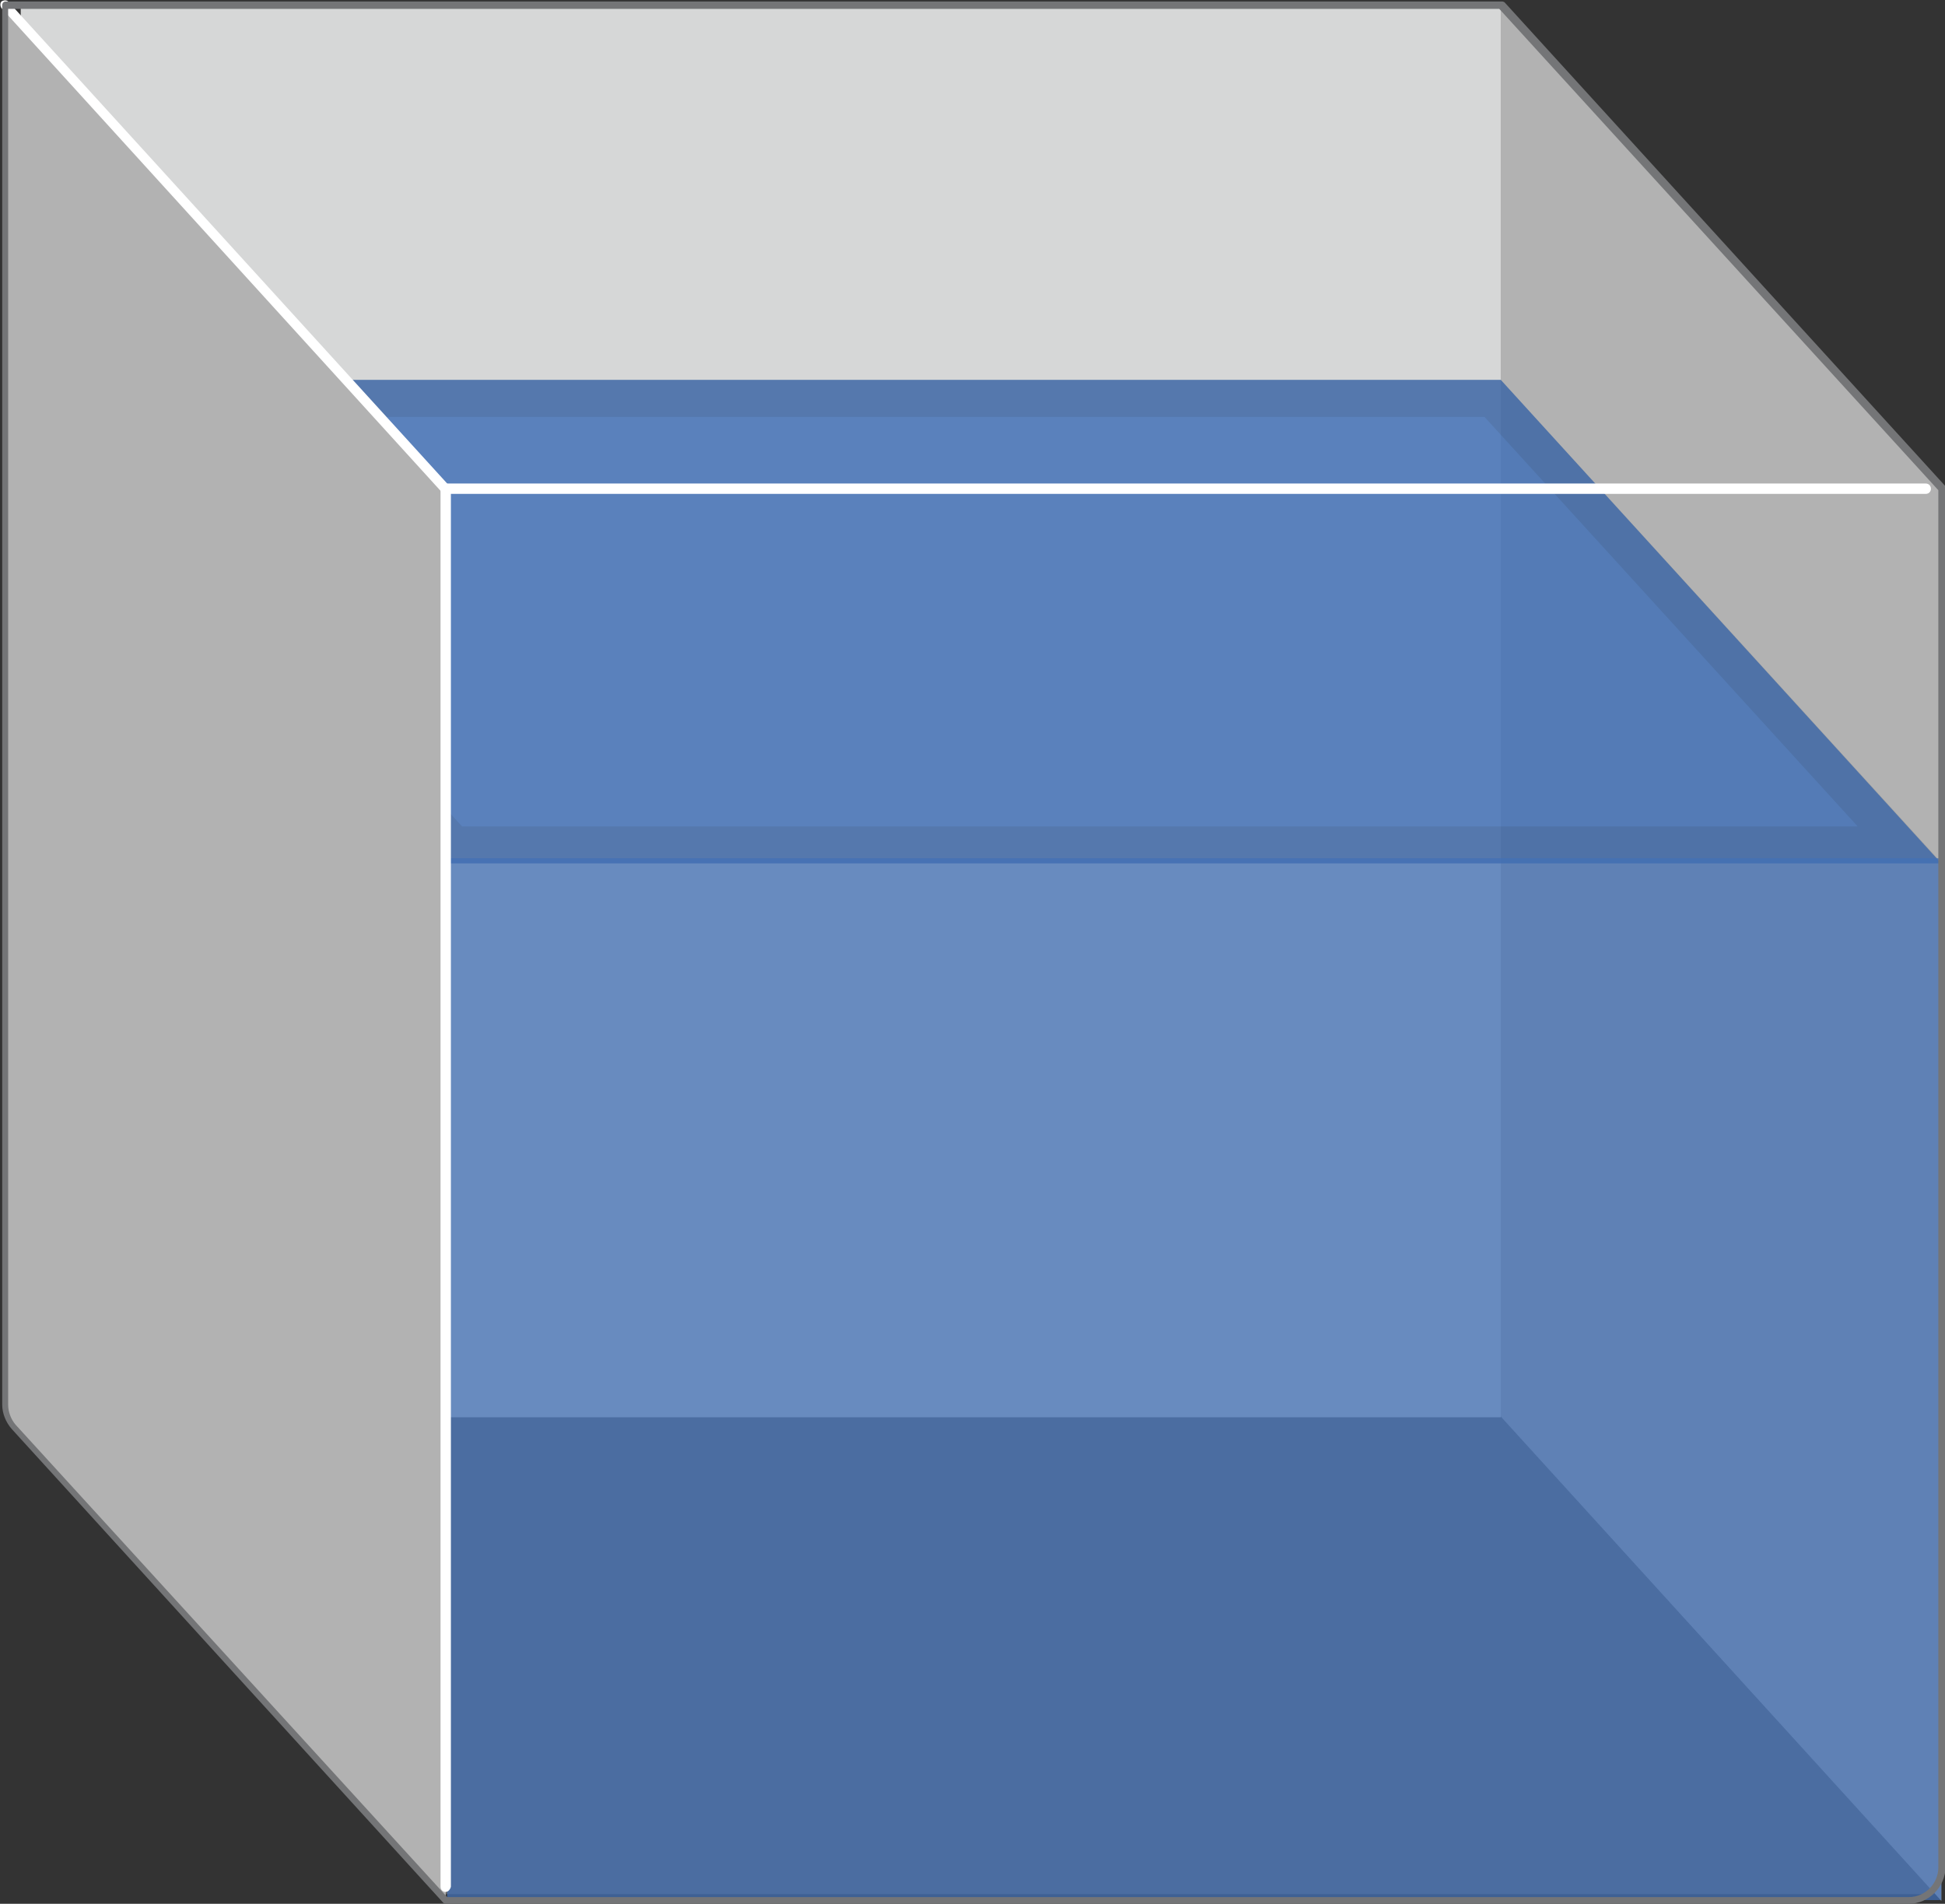 <svg version="1.1" id="图层_1" xmlns="http://www.w3.org/2000/svg" x="0" y="0" width="262.7" height="257.1" xml:space="preserve"><rect width="100%" height="100%" fill="#333333" stroke="none"/><style>.st4{fill:#b2b2b2}.st9{fill:#fff}</style><path opacity=".3" fill="#d6d7d7" d="M59.2 65.1H261v190.7H59.2z"/><path d="M2.8.7h199.9v190.7H2.8z" fill="#d6d7d7"/><path class="st4" d="M202.7.7v190.6l59.5 65.4V66z"/><g opacity=".84"><path fill="#4271b7" d="M60.2 116.6L.7 51.3h202l59.5 65.3z"/><path d="M202.7 51.3H.7l59.5 65.3h202.1l-59.6-65.3zM12 56.3h188.5l50.4 55.3H62.4L12 56.3z" opacity=".1"/></g><path class="st4" d="M.7.7v190.6l59.5 65.4V66z"/><path opacity=".74" fill="#4271b7" d="M60.4 115.9h201.8v140.7H60.4z"/><path class="st9" d="M60.2 255.5c-.4 0-.7-.3-.7-.7V66c0-.4.3-.7.7-.7s.7.3.7.7v188.8c-.1.4-.4.7-.7.7z"/><path class="st9" d="M260.1 66.7H60.2c-.2 0-.4-.1-.5-.2L.2 1.1C0 .8 0 .4.2.2c.3-.2.7-.2.9 0l59.3 65.1h199.7c.4 0 .7.3.7.7s-.3.7-.7.7z"/><path d="M257.8 257.1H60.2c-.1 0-.3-.1-.3-.1L1.6 193c-.8-.9-1.3-2.1-1.3-3.3V.7C.3.4.5.2.8.2h202.1c.1 0 .3.1.3.1l59.5 65.3c.1.1.1.2.1.3v186.2c-.1 2.8-2.3 5-5 5zm-197.4-.9h197.4c2.2 0 4-1.8 4-4v-186l-59.3-65H1.1v188.5c0 1 .4 2 1 2.7l58.3 63.8z" fill="#747577"/></svg>